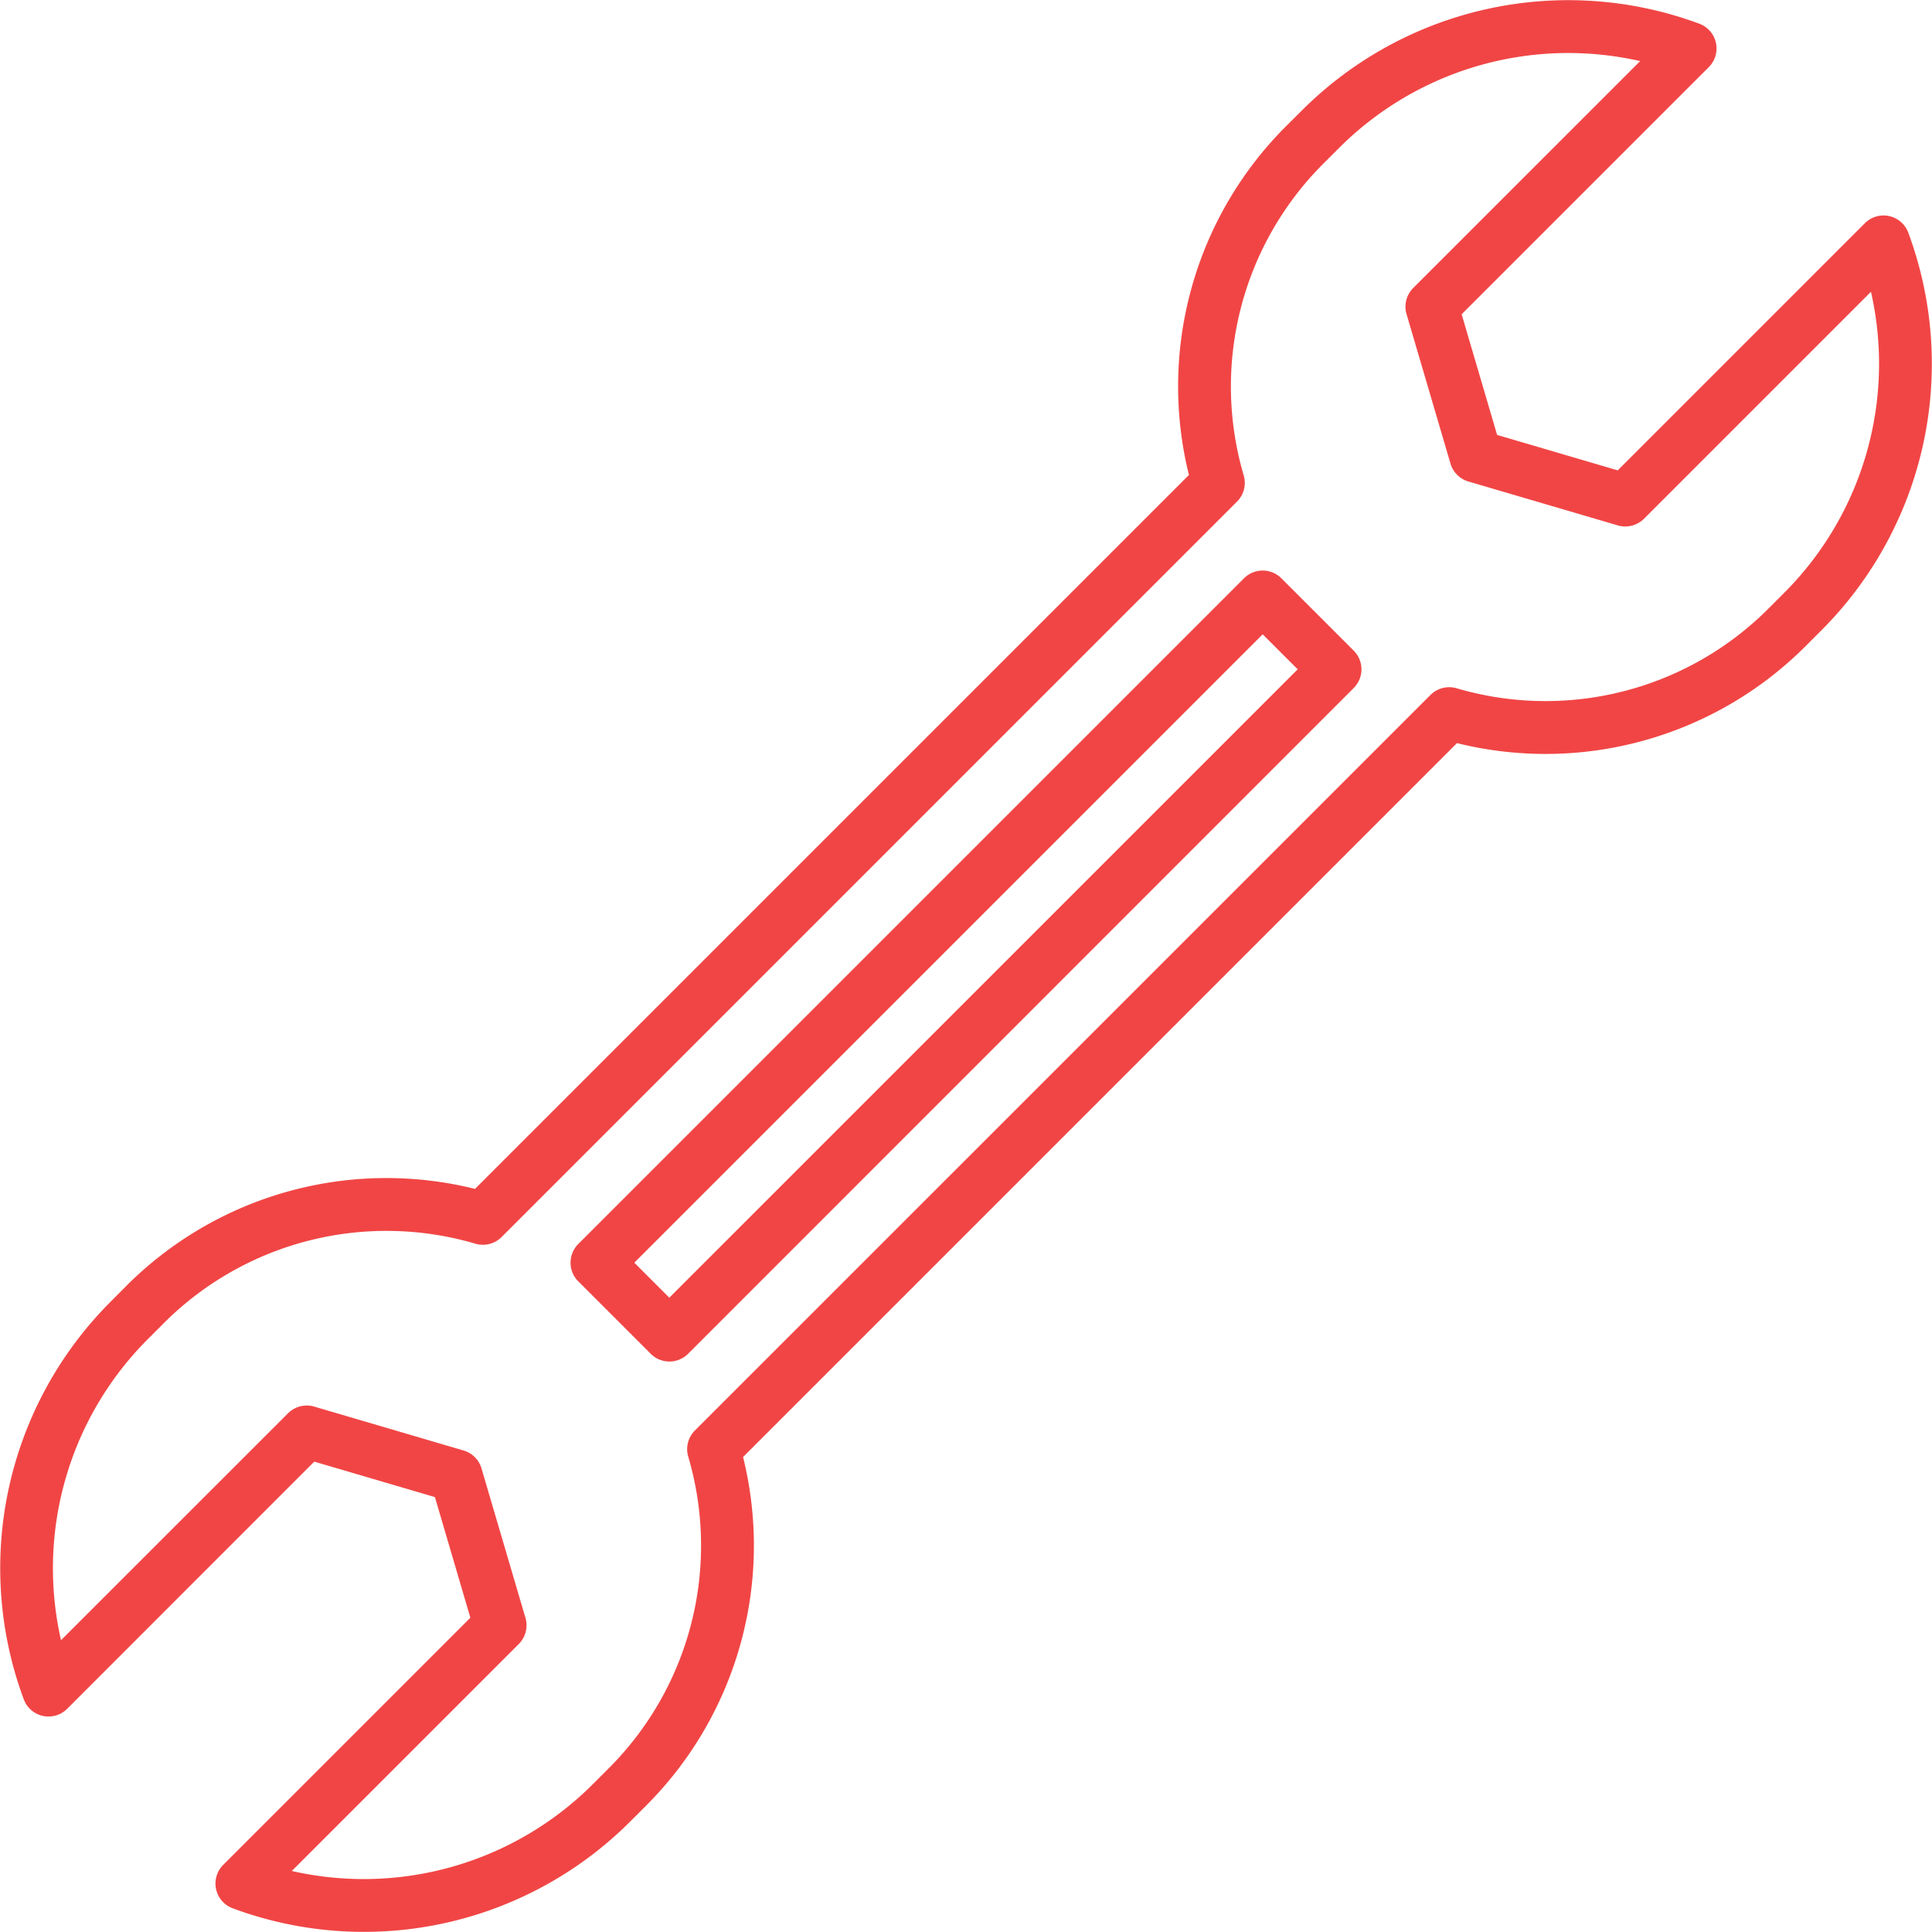 <svg id="Layer_2" fill="rgb(241,69,69)" height="512" viewBox="0 0 128 128" width="512" xmlns="http://www.w3.org/2000/svg" data-name="Layer 2"><path d="m84.894 38.313a1.749 1.749 0 0 0 -2.475 0l-44.107 44.105a1.752 1.752 0 0 0 0 2.475l4.8 4.8a1.752 1.752 0 0 0 2.475 0l44.1-44.111a1.749 1.749 0 0 0 0-2.475zm-40.55 47.662-2.319-2.319 41.631-41.631 2.32 2.319z"/><path d="m126.429 15.415a1.749 1.749 0 0 0 -2.877-.626l-16.373 16.374-7.992-2.349-2.349-7.993 16.373-16.373a1.749 1.749 0 0 0 -.626-2.877 24.963 24.963 0 0 0 -26.314 5.729l-1.085 1.081a24.349 24.349 0 0 0 -6.416 23.086l-47.3 47.3a24.348 24.348 0 0 0 -23.09 6.418l-1.08 1.086a24.962 24.962 0 0 0 -5.725 26.314 1.749 1.749 0 0 0 2.877.626l16.369-16.374 7.993 2.349 2.349 7.993-16.374 16.373a1.749 1.749 0 0 0 .626 2.877 24.951 24.951 0 0 0 26.314-5.724l1.086-1.086a24.351 24.351 0 0 0 6.415-23.086l47.3-47.3a24.353 24.353 0 0 0 23.086-6.415l1.085-1.086a24.966 24.966 0 0 0 5.728-26.317zm-8.2 23.84-1.084 1.085a20.862 20.862 0 0 1 -20.64 5.26 1.751 1.751 0 0 0 -1.731.442l-48.735 48.732a1.751 1.751 0 0 0 -.442 1.731 20.854 20.854 0 0 1 -5.257 20.639l-1.085 1.085a21.467 21.467 0 0 1 -19.922 5.728l15.039-15.038a1.75 1.75 0 0 0 .441-1.731l-2.913-9.905a1.752 1.752 0 0 0 -1.183-1.183l-9.9-2.91a1.753 1.753 0 0 0 -1.731.441l-15.043 15.036a21.467 21.467 0 0 1 5.728-19.922l1.084-1.085a20.858 20.858 0 0 1 20.645-5.26 1.756 1.756 0 0 0 1.731-.442l48.73-48.732a1.749 1.749 0 0 0 .439-1.726 20.859 20.859 0 0 1 5.258-20.64l1.085-1.084a21.471 21.471 0 0 1 19.921-5.728l-15.035 15.033a1.751 1.751 0 0 0 -.442 1.731l2.911 9.9a1.751 1.751 0 0 0 1.185 1.188l9.905 2.91a1.758 1.758 0 0 0 1.731-.441l15.037-15.038a21.465 21.465 0 0 1 -5.727 19.924z"/></svg>